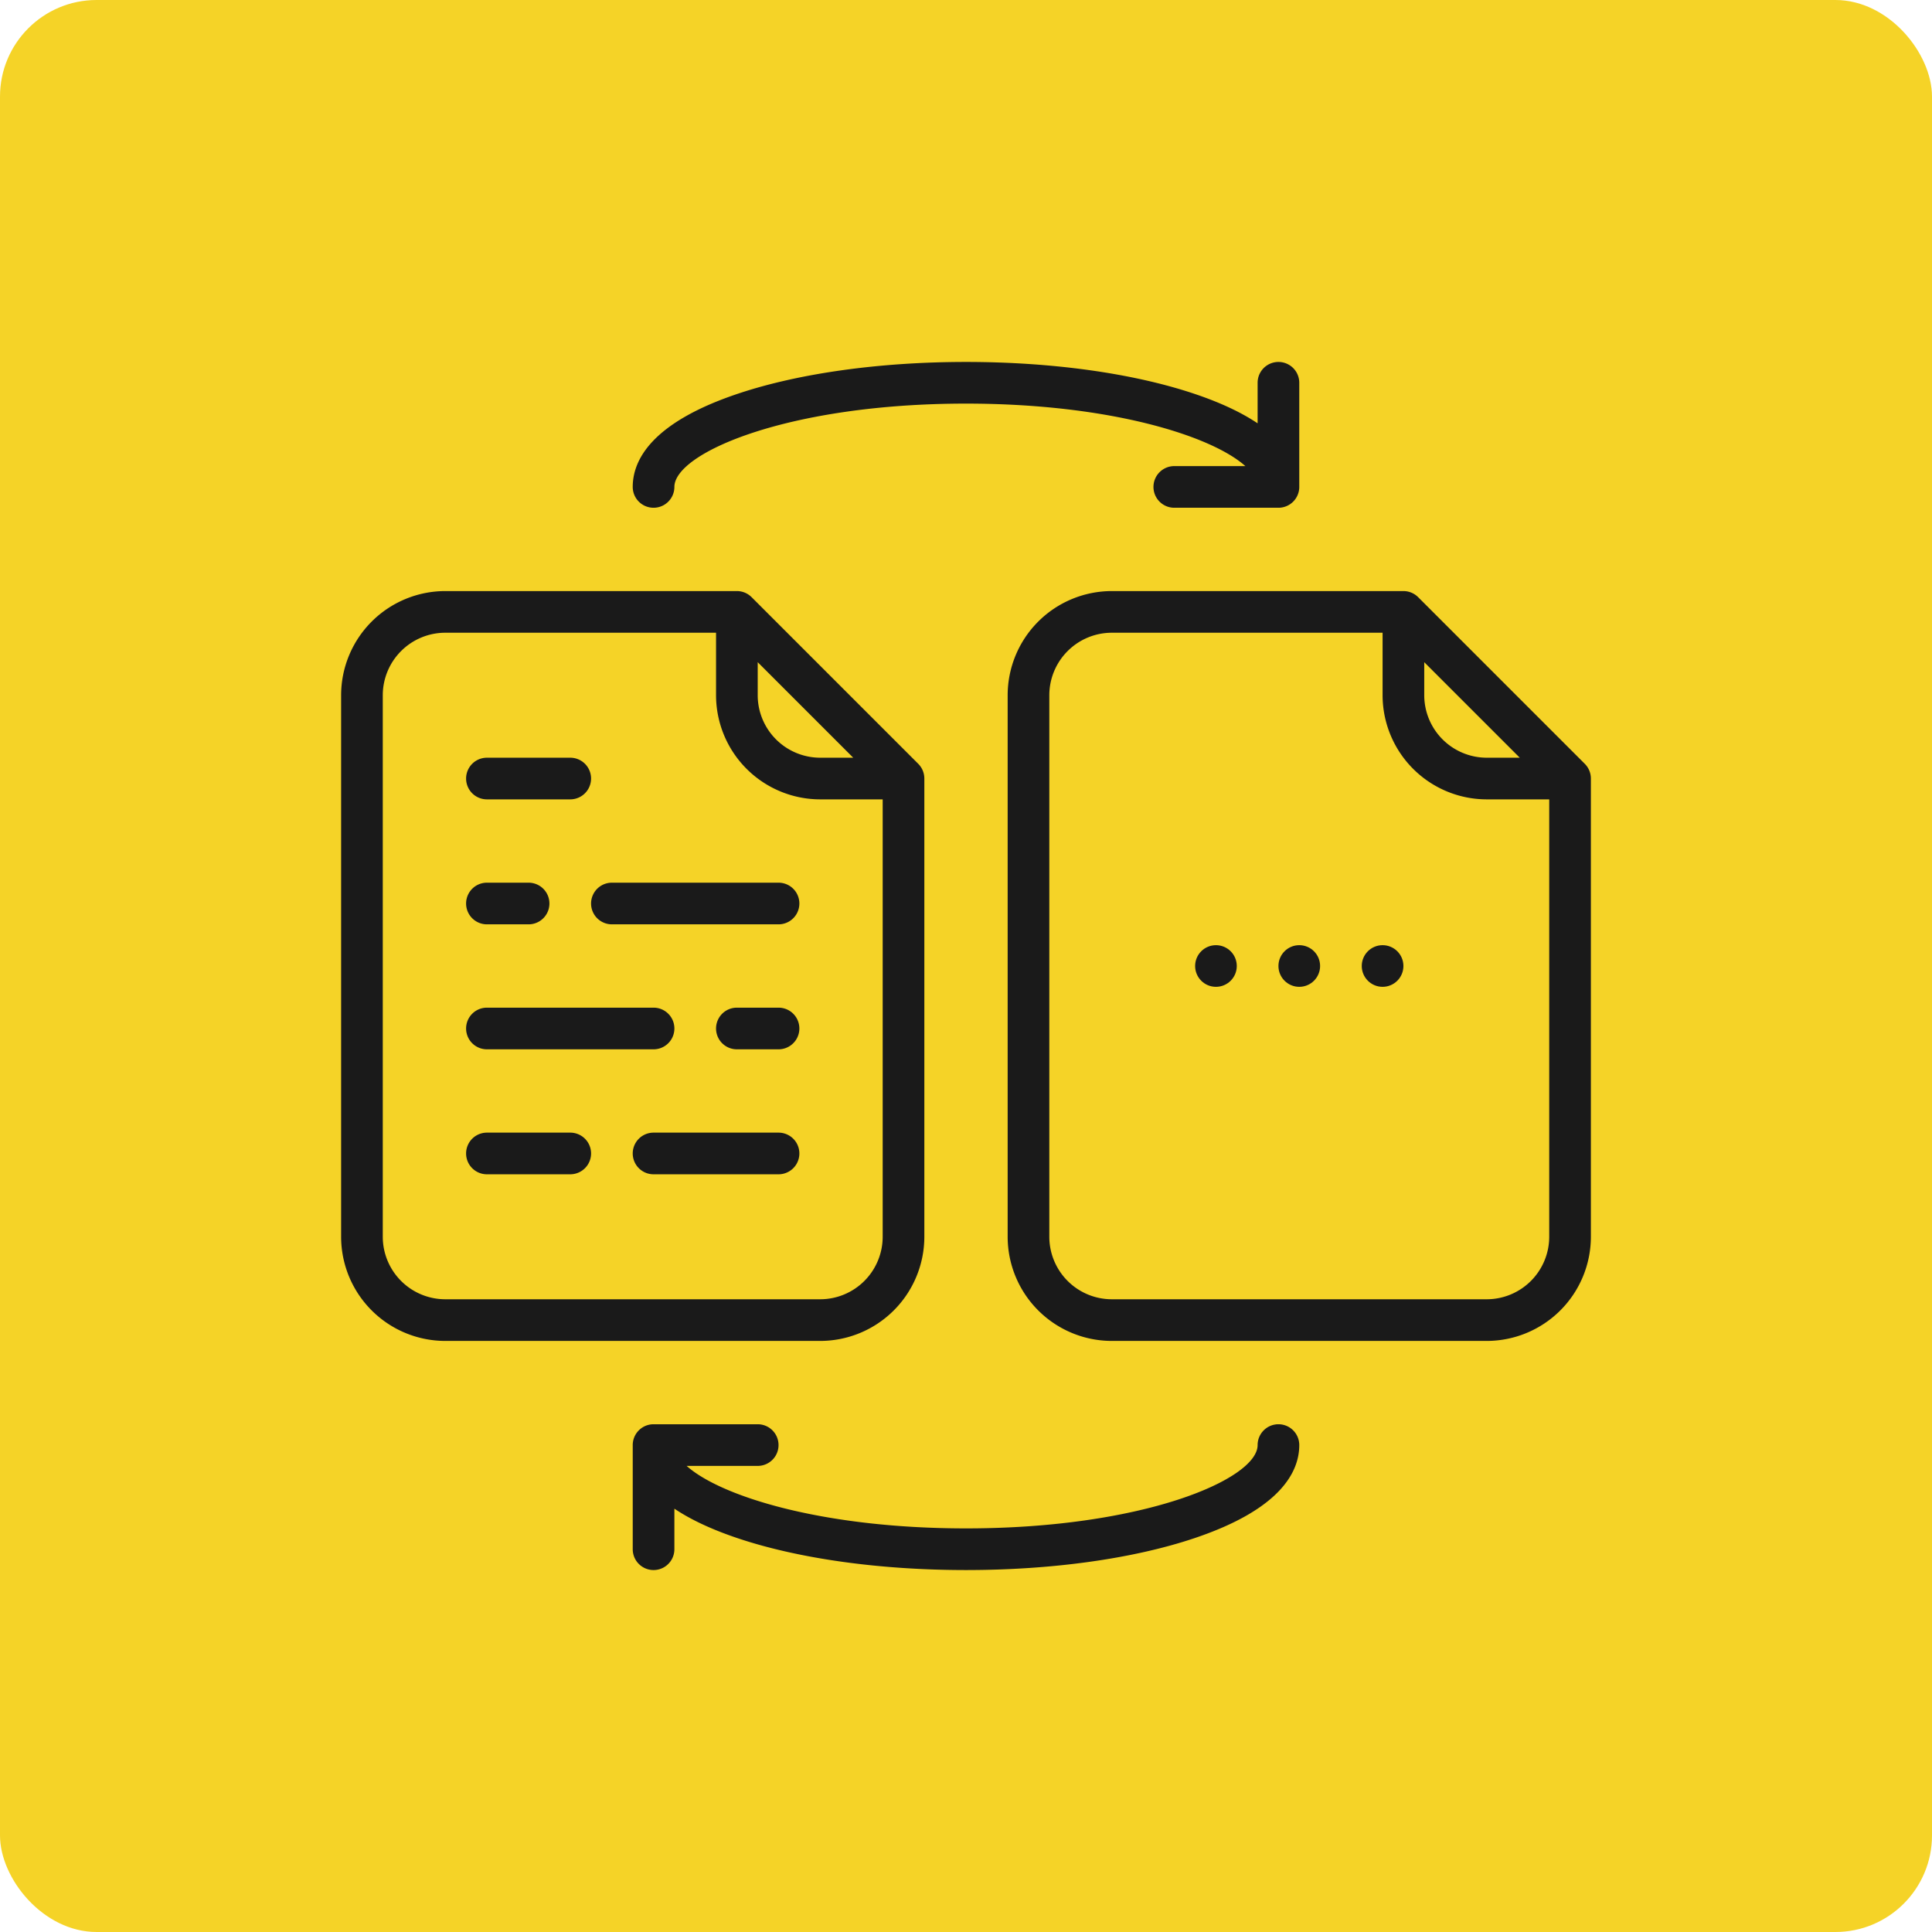 <svg xmlns="http://www.w3.org/2000/svg" xmlns:xlink="http://www.w3.org/1999/xlink" width="1200" height="1200" viewBox="0 0 1200 1200"><rect width="100%" height="100%" fill="#f5d327" rx="60" ry="60"></rect><g transform="translate(600 600) scale(0.69 0.69) rotate(0) translate(-600 -600)" style="fill:#1a1a1a"><svg fill="#1a1a1a" xmlns="http://www.w3.org/2000/svg" viewBox="0 0 512 512" x="0px" y="0px"><path d="M56,400H200a40.045,40.045,0,0,0,40-40V184a8,8,0,0,0-2.343-5.657l-64-64A8,8,0,0,0,168,112H56a40.045,40.045,0,0,0-40,40V360A40.045,40.045,0,0,0,56,400ZM176,139.313,212.687,176H200a24.028,24.028,0,0,1-24-24ZM32,152a24.028,24.028,0,0,1,24-24H160v24a40.045,40.045,0,0,0,40,40h24V360a24.028,24.028,0,0,1-24,24H56a24.028,24.028,0,0,1-24-24Z"></path><path d="M429.657,114.343A8,8,0,0,0,424,112H312a40.045,40.045,0,0,0-40,40V360a40.045,40.045,0,0,0,40,40H456a40.045,40.045,0,0,0,40-40V184a8,8,0,0,0-2.343-5.657ZM432,139.313,468.687,176H456a24.028,24.028,0,0,1-24-24ZM480,360a24.028,24.028,0,0,1-24,24H312a24.028,24.028,0,0,1-24-24V152a24.028,24.028,0,0,1,24-24H416v24a40.045,40.045,0,0,0,40,40h24Z"></path><circle cx="352" cy="256" r="8"></circle><circle cx="384" cy="256" r="8"></circle><circle cx="416" cy="256" r="8"></circle><path d="M328,72a8,8,0,0,0,8,8h40a8,8,0,0,0,8-8V32a8,8,0,0,0-16,0V47.573c-5.939-3.987-13.93-7.884-24.617-11.447C319.924,28.307,288.891,24,256,24s-63.924,4.307-87.383,12.126C135.047,47.316,128,61.811,128,72a8,8,0,0,0,16,0c0-13.048,43.631-32,112-32,55.231,0,94.312,12.368,107.294,24H336A8,8,0,0,0,328,72Z"></path><path d="M376,432a8,8,0,0,0-8,8c0,13.048-43.631,32-112,32-55.231,0-94.312-12.368-107.294-24H176a8,8,0,0,0,0-16H136a8,8,0,0,0-8,8v40a8,8,0,0,0,16,0V464.427c5.939,3.987,13.93,7.884,24.617,11.447C192.076,483.693,223.109,488,256,488s63.924-4.307,87.383-12.126C376.953,464.684,384,450.189,384,440A8,8,0,0,0,376,432Z"></path><path d="M120,240h64a8,8,0,0,0,0-16H120a8,8,0,0,0,0,16Z"></path><path d="M72,288h64a8,8,0,0,0,0-16H72a8,8,0,0,0,0,16Z"></path><path d="M184,320H136a8,8,0,0,0,0,16h48a8,8,0,0,0,0-16Z"></path><path d="M72,240H88a8,8,0,0,0,0-16H72a8,8,0,0,0,0,16Z"></path><path d="M184,272H168a8,8,0,0,0,0,16h16a8,8,0,0,0,0-16Z"></path><path d="M72,336h32a8,8,0,0,0,0-16H72a8,8,0,0,0,0,16Z"></path><path d="M72,192h32a8,8,0,0,0,0-16H72a8,8,0,0,0,0,16Z"></path></svg></g></svg>
